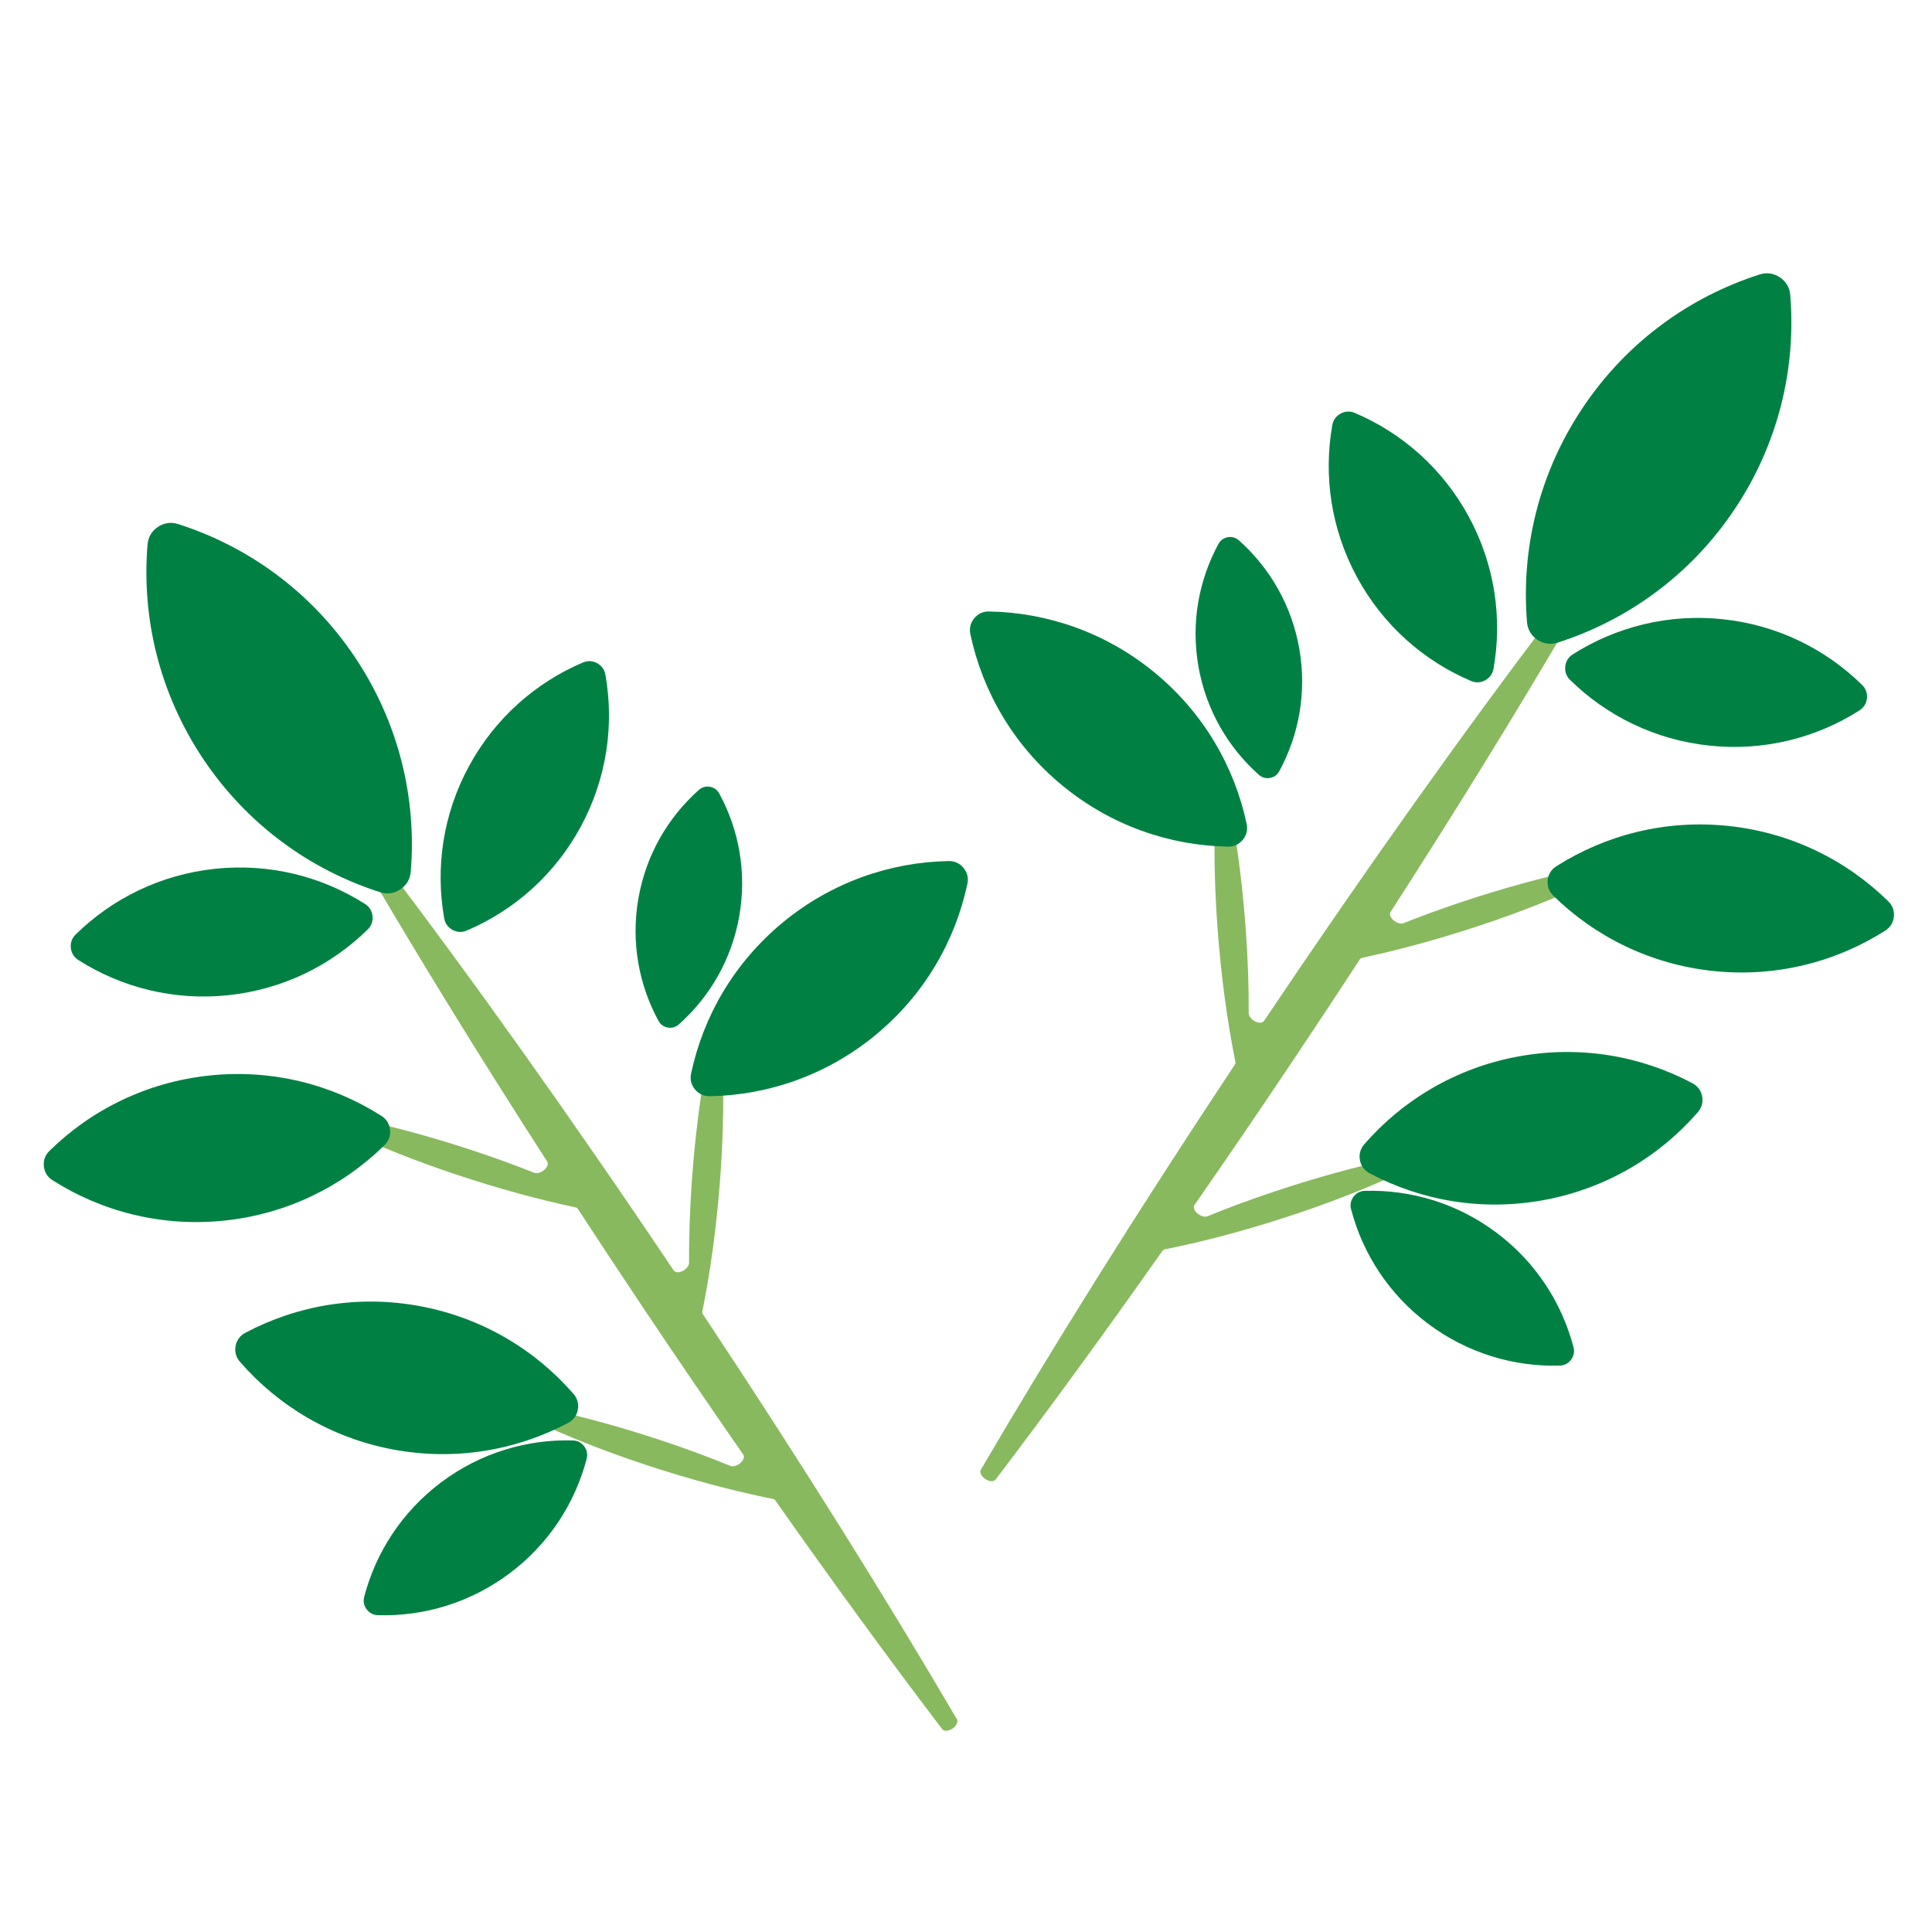 <?xml version="1.0" encoding="UTF-8" standalone="no"?>
<!-- Created with Inkscape (http://www.inkscape.org/) -->

<svg
   xmlns:dc="http://purl.org/dc/elements/1.1/"
   xmlns:cc="http://creativecommons.org/ns#"
   xmlns:rdf="http://www.w3.org/1999/02/22-rdf-syntax-ns#"
   xmlns:svg="http://www.w3.org/2000/svg"
   xmlns="http://www.w3.org/2000/svg"
   xmlns:sodipodi="http://sodipodi.sourceforge.net/DTD/sodipodi-0.dtd"
   xmlns:inkscape="http://www.inkscape.org/namespaces/inkscape"
   width="48"
   height="48"
   viewBox="0 0 48 48"
   id="svg3712"
   version="1.1"
   inkscape:version="0.91 r13725"
   sodipodi:docname="thyme.svg">
  <defs
     id="defs3714" />
  <sodipodi:namedview
     id="base"
     pagecolor="#ffffff"
     bordercolor="#666666"
     borderopacity="1.0"
     inkscape:pageopacity="0.0"
     inkscape:pageshadow="2"
     inkscape:zoom="5.6"
     inkscape:cx="31.111034"
     inkscape:cy="48.091315"
     inkscape:document-units="px"
     inkscape:current-layer="layer1"
     showgrid="false"
     units="px"
     inkscape:window-width="1385"
     inkscape:window-height="855"
     inkscape:window-x="0"
     inkscape:window-y="1"
     inkscape:window-maximized="1" />
  <g
     inkscape:label="Layer 1"
     inkscape:groupmode="layer"
     id="layer1"
     transform="translate(0,-1004.362)">
    <g
       id="g134"
       transform="matrix(0.26,0,0,-0.26,23.409,1047.323)">
      <path
         d="m 0,0 c -4.951,6.508 -10.329,13.871 -15.946,21.854 -0.056,0.081 -0.134,0.127 -0.249,0.15 -3.763,0.753 -8.013,1.881 -12.364,3.333 -3.879,1.294 -7.375,2.69 -10.286,4.068 -0.265,0.126 -0.266,0.462 -10e-4,0.779 0.266,0.316 0.707,0.504 1.022,0.437 3.444,-0.743 7.243,-1.78 11.121,-3.074 2.298,-0.767 4.463,-1.57 6.45,-2.384 0.259,-0.105 0.658,0.007 0.964,0.272 0.307,0.265 0.421,0.597 0.278,0.803 -3.126,4.5 -6.314,9.174 -9.531,13.984 -2.143,3.202 -4.234,6.368 -6.269,9.487 -0.054,0.083 -0.132,0.133 -0.249,0.157 -3.508,0.747 -7.395,1.802 -11.366,3.127 -3.879,1.294 -7.375,2.692 -10.286,4.069 -0.267,0.126 -0.267,0.461 -10e-4,0.778 0.266,0.316 0.706,0.506 1.022,0.437 3.444,-0.743 7.243,-1.779 11.122,-3.074 1.965,-0.655 3.835,-1.339 5.578,-2.032 0.258,-0.103 0.651,0.009 0.955,0.269 0.305,0.262 0.423,0.59 0.289,0.799 -6.415,9.958 -12.189,19.343 -17.082,27.713 -0.141,0.241 0.049,0.634 0.428,0.887 0.379,0.253 0.81,0.276 0.979,0.055 8.343,-10.968 17.902,-24.364 27.767,-39.065 0.14,-0.209 0.493,-0.225 0.853,-0.042 0.361,0.184 0.614,0.51 0.612,0.788 -0.015,2.372 0.068,4.952 0.256,7.673 0.285,4.079 0.776,7.986 1.404,11.453 0.056,0.317 0.399,0.653 0.794,0.778 0.393,0.124 0.704,-0.004 0.718,-0.298 0.163,-3.217 0.12,-6.982 -0.164,-11.061 -0.332,-4.767 -0.947,-9.301 -1.732,-13.171 -0.024,-0.119 -0.01,-0.213 0.046,-0.297 C -13.548,25.611 -5.254,12.336 1.407,0.941 1.548,0.7 1.359,0.309 0.981,0.056 0.603,-0.197 0.169,-0.223 0,0"
         style="fill:#89b95f;fill-opacity:1;fill-rule:evenodd;stroke:none"
         id="path136"
         inkscape:connector-curvature="0" />
    </g>
    <g
       id="g138"
       transform="matrix(0.26,0,0,-0.26,9.444,1026.529)">
      <path
         d="m 0,0 c -6.676,2.135 -12.704,6.457 -16.905,12.736 -4.2,6.279 -5.896,13.5 -5.321,20.487 0.058,0.706 0.402,1.29 0.991,1.683 0.589,0.395 1.259,0.49 1.934,0.274 6.677,-2.135 12.705,-6.457 16.906,-12.736 C 1.806,16.165 3.501,8.943 2.926,1.958 2.868,1.251 2.524,0.667 1.936,0.273 1.347,-0.121 0.676,-0.216 0,0"
         style="fill:#008143;fill-opacity:1;fill-rule:evenodd;stroke:none"
         id="path140"
         inkscape:connector-curvature="0" />
    </g>
    <g
       id="g142"
       transform="matrix(0.26,0,0,-0.26,11.036,1027.178)">
      <path
         d="m 0,0 c -0.849,4.802 -0.141,9.914 2.364,14.534 2.505,4.62 6.402,8.003 10.889,9.913 0.453,0.194 0.924,0.171 1.357,-0.064 0.434,-0.236 0.709,-0.617 0.795,-1.103 C 16.254,18.478 15.546,13.366 13.042,8.746 10.537,4.125 6.64,0.742 2.153,-1.167 1.699,-1.36 1.229,-1.338 0.795,-1.104 0.361,-0.868 0.086,-0.486 0,0"
         style="fill:#008143;fill-opacity:1;fill-rule:evenodd;stroke:none"
         id="path144"
         inkscape:connector-curvature="0" />
    </g>
    <g
       id="g146"
       transform="matrix(0.26,0,0,-0.26,16.36,1029.725)">
      <path
         d="m 0,0 c -1.879,3.45 -2.647,7.536 -1.918,11.707 0.73,4.172 2.84,7.754 5.778,10.362 0.297,0.264 0.662,0.368 1.054,0.299 C 5.305,22.3 5.613,22.078 5.804,21.729 7.683,18.279 8.451,14.192 7.722,10.021 6.992,5.851 4.882,2.268 1.943,-0.34 1.646,-0.604 1.281,-0.708 0.89,-0.64 0.498,-0.57 0.19,-0.35 0,0"
         style="fill:#008143;fill-opacity:1;fill-rule:evenodd;stroke:none"
         id="path148"
         inkscape:connector-curvature="0" />
    </g>
    <g
       id="g150"
       transform="matrix(0.26,0,0,-0.26,9.069,1026.821)">
      <path
         d="m 0,0 c -4.114,2.617 -9.109,3.913 -14.336,3.361 -5.226,-0.551 -9.841,-2.862 -13.318,-6.281 -0.352,-0.346 -0.511,-0.789 -0.459,-1.28 0.051,-0.49 0.301,-0.891 0.717,-1.155 4.114,-2.618 9.109,-3.914 14.335,-3.362 5.227,0.552 9.841,2.863 13.319,6.282 0.351,0.345 0.511,0.789 0.458,1.28 C 0.664,-0.665 0.416,-0.264 0,0"
         style="fill:#008143;fill-opacity:1;fill-rule:evenodd;stroke:none"
         id="path152"
         inkscape:connector-curvature="0" />
    </g>
    <g
       id="g154"
       transform="matrix(0.26,0,0,-0.26,9.477,1032.086)">
      <path
         d="m 0,0 c -4.722,3.004 -10.453,4.491 -16.45,3.857 -5.998,-0.633 -11.292,-3.285 -15.282,-7.208 -0.404,-0.396 -0.586,-0.906 -0.527,-1.468 0.059,-0.563 0.344,-1.023 0.822,-1.327 4.721,-3.002 10.453,-4.49 16.451,-3.857 5.997,0.634 11.292,3.285 15.282,7.209 0.403,0.397 0.585,0.905 0.526,1.469 C 0.763,-0.763 0.479,-0.304 0,0"
         style="fill:#008143;fill-opacity:1;fill-rule:evenodd;stroke:none"
         id="path156"
         inkscape:connector-curvature="0" />
    </g>
    <g
       id="g158"
       transform="matrix(0.26,0,0,-0.26,17.17,1031.034)">
      <path
         d="m 0,0 c 1.163,5.474 4.116,10.606 8.769,14.444 4.652,3.837 10.252,5.76 15.847,5.861 0.566,0.009 1.057,-0.216 1.417,-0.653 0.361,-0.436 0.488,-0.962 0.371,-1.515 C 25.241,12.663 22.289,7.53 17.637,3.692 12.984,-0.145 7.384,-2.067 1.788,-2.168 1.223,-2.178 0.731,-1.952 0.372,-1.515 0.012,-1.079 -0.117,-0.554 0,0"
         style="fill:#008143;fill-opacity:1;fill-rule:evenodd;stroke:none"
         id="path160"
         inkscape:connector-curvature="0" />
    </g>
    <g
       id="g162"
       transform="matrix(0.26,0,0,-0.26,14.116,1039.713)">
      <path
         d="m 0,0 c -4.944,-2.621 -10.775,-3.652 -16.704,-2.548 -5.929,1.104 -10.998,4.165 -14.666,8.391 -0.371,0.427 -0.513,0.949 -0.409,1.505 0.103,0.556 0.424,0.992 0.924,1.257 4.943,2.622 10.774,3.653 16.703,2.548 C -8.224,10.049 -3.154,6.988 0.515,2.763 0.885,2.336 1.027,1.813 0.923,1.257 0.819,0.701 0.5,0.265 0,0"
         style="fill:#008143;fill-opacity:1;fill-rule:evenodd;stroke:none"
         id="path164"
         inkscape:connector-curvature="0" />
    </g>
    <g
       id="g166"
       transform="matrix(0.26,0,0,-0.26,14.575,1040.606)">
      <path
         d="m 0,0 c -1.106,-4.227 -3.597,-8.123 -7.365,-10.947 -3.769,-2.824 -8.207,-4.119 -12.575,-3.994 -0.442,0.011 -0.817,0.206 -1.081,0.559 -0.265,0.355 -0.347,0.769 -0.235,1.196 1.107,4.227 3.596,8.124 7.364,10.948 3.769,2.824 8.208,4.119 12.576,3.994 C -0.875,1.744 -0.5,1.55 -0.234,1.196 0.03,0.842 0.111,0.428 0,0"
         style="fill:#008143;fill-opacity:1;fill-rule:evenodd;stroke:none"
         id="path168"
         inkscape:connector-curvature="0" />
    </g>
    <g
       id="g170"
       transform="matrix(0.26,0,0,-0.26,24.734,1041.122)">
      <path
         d="m 0,0 c 4.95,6.509 10.329,13.872 15.945,21.855 0.056,0.08 0.135,0.126 0.249,0.15 3.763,0.753 8.013,1.881 12.364,3.332 3.879,1.294 7.375,2.691 10.286,4.068 0.266,0.126 0.266,0.462 10e-4,0.779 -0.266,0.316 -0.706,0.505 -1.022,0.437 -3.443,-0.743 -7.242,-1.78 -11.121,-3.074 -2.298,-0.767 -4.462,-1.569 -6.45,-2.384 -0.259,-0.105 -0.658,0.007 -0.964,0.272 -0.306,0.265 -0.421,0.598 -0.277,0.804 3.126,4.499 6.313,9.173 9.53,13.983 2.143,3.202 4.234,6.369 6.27,9.488 0.053,0.083 0.132,0.133 0.249,0.157 3.507,0.746 7.394,1.802 11.365,3.126 3.879,1.294 7.375,2.692 10.286,4.069 0.267,0.126 0.267,0.461 0.001,0.778 -0.266,0.317 -0.706,0.506 -1.022,0.438 -3.443,-0.744 -7.242,-1.78 -11.121,-3.074 -1.966,-0.656 -3.835,-1.339 -5.579,-2.032 -0.258,-0.103 -0.651,0.008 -0.955,0.269 -0.305,0.261 -0.423,0.589 -0.288,0.798 6.414,9.958 12.188,19.344 17.081,27.713 0.141,0.242 -0.048,0.635 -0.428,0.888 -0.379,0.252 -0.81,0.276 -0.979,0.055 C 45.078,71.927 35.52,58.53 25.654,43.829 c -0.139,-0.208 -0.493,-0.225 -0.853,-0.041 -0.361,0.184 -0.614,0.509 -0.612,0.787 0.015,2.372 -0.068,4.953 -0.256,7.674 -0.285,4.078 -0.776,7.985 -1.404,11.452 -0.056,0.318 -0.399,0.653 -0.794,0.778 -0.393,0.124 -0.704,-0.004 -0.718,-0.298 -0.163,-3.217 -0.12,-6.982 0.165,-11.061 0.331,-4.767 0.947,-9.301 1.731,-13.171 0.024,-0.119 0.01,-0.213 -0.046,-0.296 C 13.548,25.611 5.253,12.336 -1.407,0.941 -1.549,0.7 -1.36,0.31 -0.982,0.056 -0.604,-0.197 -0.169,-0.222 0,0"
         style="fill:#89b95f;fill-opacity:1;fill-rule:evenodd;stroke:none"
         id="path172"
         inkscape:connector-curvature="0" />
    </g>
    <g
       id="g174"
       transform="matrix(0.26,0,0,-0.26,38.699,1020.328)">
      <path
         d="m 0,0 c 6.677,2.135 12.705,6.458 16.905,12.736 4.201,6.279 5.896,13.5 5.322,20.487 -0.059,0.706 -0.403,1.29 -0.992,1.684 -0.589,0.394 -1.259,0.489 -1.934,0.273 C 12.624,33.045 6.596,28.723 2.396,22.444 -1.806,16.166 -3.5,8.943 -2.926,1.958 -2.868,1.251 -2.524,0.668 -1.935,0.273 -1.346,-0.12 -0.676,-0.215 0,0"
         style="fill:#008143;fill-opacity:1;fill-rule:evenodd;stroke:none"
         id="path176"
         inkscape:connector-curvature="0" />
    </g>
    <g
       id="g178"
       transform="matrix(0.26,0,0,-0.26,37.106,1020.977)">
      <path
         d="m 0,0 c 0.849,4.802 0.141,9.914 -2.363,14.534 -2.505,4.62 -6.402,8.004 -10.889,9.913 -0.454,0.194 -0.925,0.171 -1.358,-0.064 -0.434,-0.235 -0.709,-0.617 -0.795,-1.103 -0.849,-4.801 -0.141,-9.914 2.363,-14.534 2.505,-4.62 6.402,-8.004 10.89,-9.913 0.453,-0.193 0.923,-0.171 1.357,0.064 C -0.361,-0.868 -0.086,-0.485 0,0"
         style="fill:#008143;fill-opacity:1;fill-rule:evenodd;stroke:none"
         id="path180"
         inkscape:connector-curvature="0" />
    </g>
    <g
       id="g182"
       transform="matrix(0.26,0,0,-0.26,31.782,1023.524)">
      <path
         d="m 0,0 c 1.879,3.45 2.647,7.537 1.918,11.708 -0.73,4.171 -2.839,7.753 -5.777,10.361 -0.297,0.264 -0.663,0.368 -1.055,0.299 -0.391,-0.068 -0.699,-0.289 -0.89,-0.639 -1.878,-3.45 -2.646,-7.537 -1.918,-11.707 0.73,-4.171 2.84,-7.753 5.779,-10.362 0.297,-0.264 0.662,-0.367 1.053,-0.299 C -0.498,-0.57 -0.189,-0.349 0,0"
         style="fill:#008143;fill-opacity:1;fill-rule:evenodd;stroke:none"
         id="path184"
         inkscape:connector-curvature="0" />
    </g>
    <g
       id="g186"
       transform="matrix(0.26,0,0,-0.26,39.074,1020.62)">
      <path
         d="m 0,0 c 4.115,2.617 9.11,3.913 14.336,3.361 5.226,-0.552 9.841,-2.863 13.318,-6.282 0.352,-0.346 0.511,-0.789 0.459,-1.279 -0.051,-0.49 -0.3,-0.892 -0.716,-1.156 -4.115,-2.618 -9.11,-3.914 -14.336,-3.362 -5.227,0.552 -9.841,2.864 -13.319,6.282 -0.35,0.346 -0.51,0.79 -0.458,1.28 0.052,0.491 0.3,0.891 0.716,1.156"
         style="fill:#008143;fill-opacity:1;fill-rule:evenodd;stroke:none"
         id="path188"
         inkscape:connector-curvature="0" />
    </g>
    <g
       id="g190"
       transform="matrix(0.26,0,0,-0.26,38.665,1025.885)">
      <path
         d="M 0,0 C 4.722,3.003 10.453,4.49 16.45,3.856 22.448,3.224 27.742,0.571 31.732,-3.352 32.137,-3.748 32.318,-4.258 32.26,-4.82 32.2,-5.383 31.915,-5.843 31.437,-6.146 26.716,-9.149 20.984,-10.637 14.986,-10.003 8.989,-9.37 3.695,-6.718 -0.295,-2.795 -0.699,-2.398 -0.881,-1.889 -0.822,-1.326 -0.763,-0.764 -0.478,-0.304 0,0"
         style="fill:#008143;fill-opacity:1;fill-rule:evenodd;stroke:none"
         id="path192"
         inkscape:connector-curvature="0" />
    </g>
    <g
       id="g194"
       transform="matrix(0.26,0,0,-0.26,30.973,1024.833)">
      <path
         d="m 0,0 c -1.163,5.474 -4.116,10.607 -8.769,14.444 -4.651,3.838 -10.252,5.76 -15.847,5.861 -0.566,0.01 -1.057,-0.216 -1.417,-0.653 -0.361,-0.436 -0.488,-0.962 -0.371,-1.514 1.163,-5.474 4.115,-10.608 8.767,-14.445 4.653,-3.838 10.254,-5.759 15.849,-5.86 0.565,-0.011 1.057,0.216 1.417,0.652 C -0.012,-1.078 0.117,-0.553 0,0"
         style="fill:#008143;fill-opacity:1;fill-rule:evenodd;stroke:none"
         id="path196"
         inkscape:connector-curvature="0" />
    </g>
    <g
       id="g198"
       transform="matrix(0.26,0,0,-0.26,34.027,1033.512)">
      <path
         d="m 0,0 c 4.943,-2.622 10.774,-3.653 16.703,-2.549 5.929,1.105 10.998,4.165 14.666,8.391 0.371,0.427 0.514,0.949 0.409,1.506 C 31.675,7.903 31.355,8.339 30.855,8.604 25.911,11.226 20.08,12.257 14.151,11.152 8.223,10.049 3.153,6.987 -0.516,2.763 -0.886,2.335 -1.027,1.813 -0.924,1.257 -0.82,0.7 -0.5,0.265 0,0"
         style="fill:#008143;fill-opacity:1;fill-rule:evenodd;stroke:none"
         id="path200"
         inkscape:connector-curvature="0" />
    </g>
    <g
       id="g202"
       transform="matrix(0.26,0,0,-0.26,33.567,1034.405)">
      <path
         d="m 0,0 c 1.106,-4.228 3.597,-8.124 7.365,-10.948 3.769,-2.823 8.207,-4.119 12.575,-3.994 0.442,0.012 0.817,0.207 1.081,0.56 0.266,0.354 0.347,0.768 0.235,1.195 C 20.149,-8.96 17.66,-5.063 13.892,-2.239 10.123,0.585 5.685,1.881 1.316,1.756 0.875,1.743 0.5,1.549 0.235,1.195 -0.03,0.842 -0.111,0.427 0,0"
         style="fill:#008143;fill-opacity:1;fill-rule:evenodd;stroke:none"
         id="path204"
         inkscape:connector-curvature="0" />
    </g>
  </g>
</svg>
